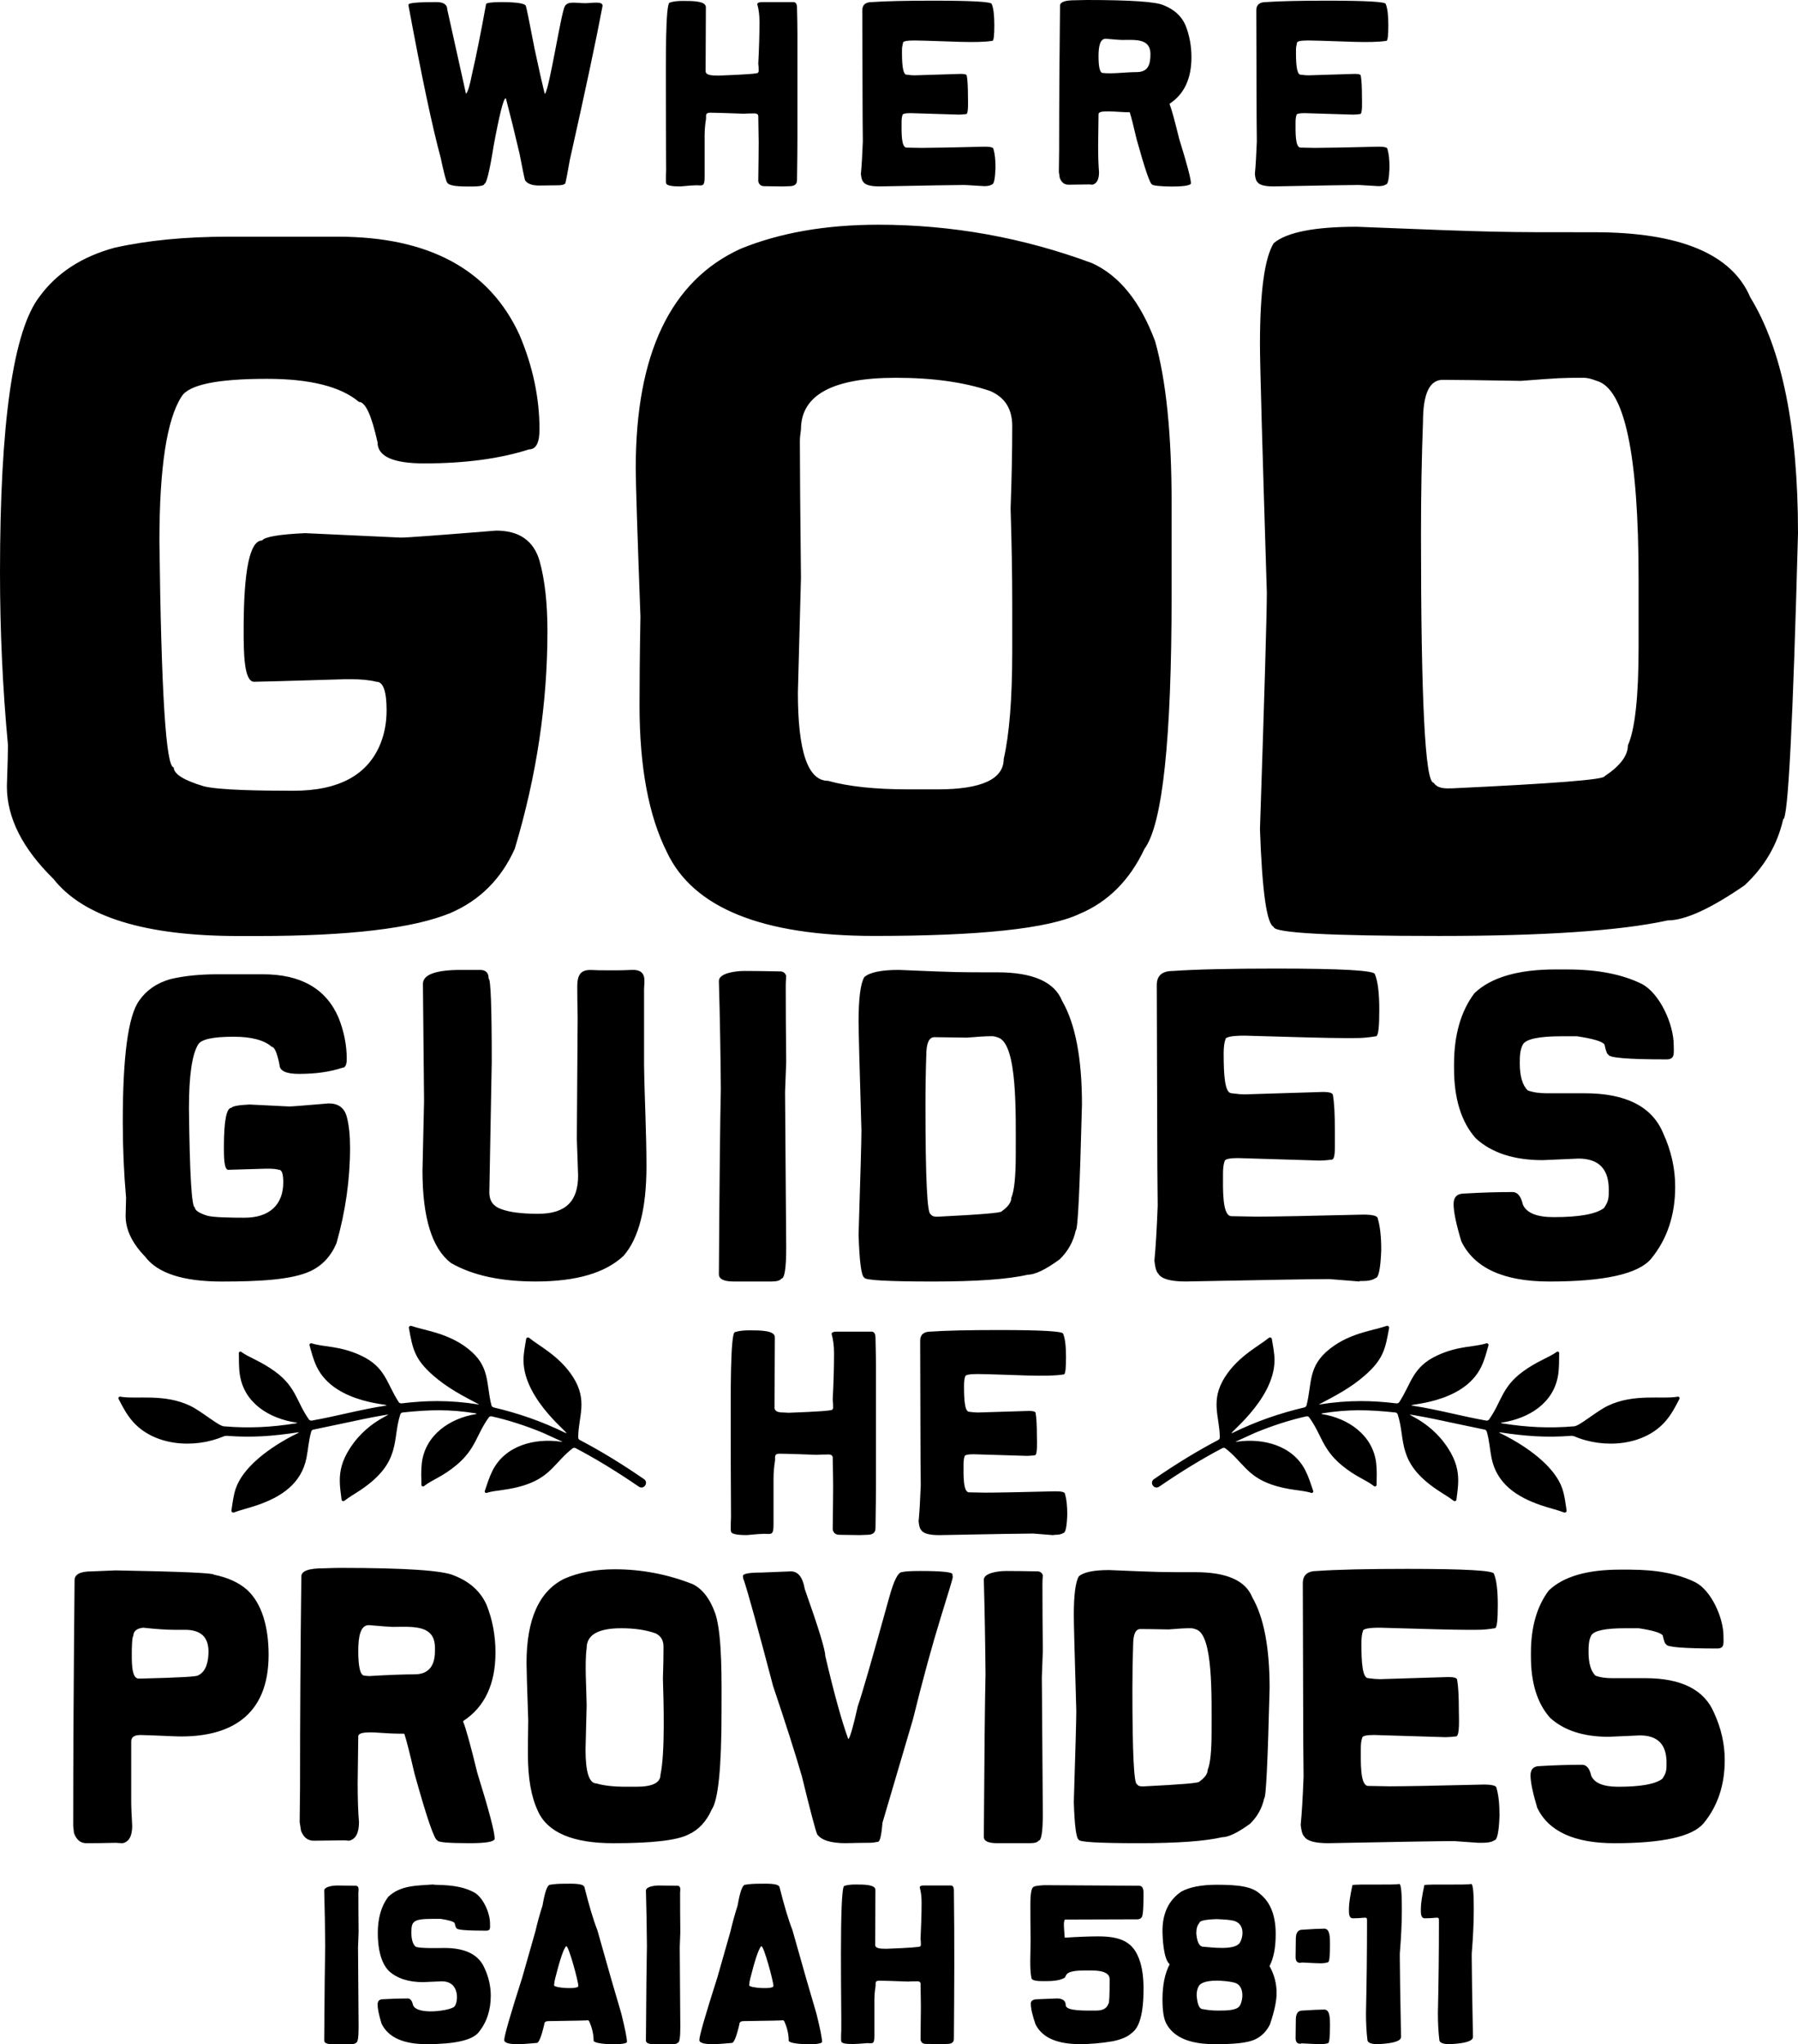 <?xml version="1.0" encoding="utf-8"?>
<!-- Generator: Adobe Illustrator 25.0.0, SVG Export Plug-In . SVG Version: 6.00 Build 0)  -->
<svg version="1.1" id="Layer_1" xmlns="http://www.w3.org/2000/svg" xmlns:xlink="http://www.w3.org/1999/xlink" x="0px" y="0px"
	 viewBox="0 0 792 900.16" style="enable-background:new 0 0 792 900.16;" xml:space="preserve">
<g>
	<path d="M584.46,0.29c17.28,0,25.94,0.49,25.94,1.49c0.77,1.84,1.14,4.92,1.14,9.26c0,4.25-0.21,6.87-0.86,6.95
		c-7.19,1.16-20.4,0.05-34.31-0.16c-3.37,0-5.06,0.33-5.06,1.02c-0.41,2.2-0.45,1.41-0.45,4.55c0,6.32,0.67,9.48,2,9.48
		c1.47,0.2,2.63,0.29,3.51,0.29l20.4-0.63c1.77,0,2.65,0.27,2.65,0.86c0.33,1.82,0.51,4.94,0.51,9.36c0,1.62,0.32,7.41-0.8,7.47
		c-1.29,0.16-2.35,0.24-3.16,0.24l-21.33-0.65c-2.37,0-3.55,0.29-3.55,0.86c-0.27,0.73-0.41,1.79-0.41,3.16
		c0,3.91-0.26,11.1,2.18,11.16l6.45,0.12c4.51,0,13.87-0.18,28.04-0.53c2.53,0,3.81,0.35,3.81,1.04c0.61,2.04,0.9,4.77,0.9,8.22
		c-0.18,4.9-0.71,7.36-1.55,7.36c-0.69,0.49-1.8,0.75-3.37,0.75l-8.63-0.51c-3.49,0-15.99,0.2-37.53,0.63
		c-3.98,0-6.38-0.67-7.18-2.02c-0.51-0.45-0.84-1.61-1.04-3.43c0.35-3.57,0.63-8.36,0.86-14.38c-0.08-6.96-0.12-12.79-0.12-17.46
		l-0.12-40.24c0-2.41,1.41-3.63,4.2-3.63C563.47,0.51,572.44,0.29,584.46,0.29L584.46,0.29z M478.66,0
		c19.31,0,30.63,0.77,33.92,2.32c4.63,1.82,7.83,4.75,9.59,8.73c1.77,4.43,2.65,9.16,2.65,14.15c0,9.46-3.22,16.28-9.61,20.46v0.27
		c0.73,1.69,2.14,6.75,4.2,15.18c3.45,11.1,5.18,17.64,5.18,19.6c0,2.14-17.07,1.5-17.07,0.51c-0.88,0-3.16-6.63-6.85-19.89
		c-1.41-6.12-2.43-10.08-3.04-11.89c-5.57,0-13.72-1.31-13.73,0.8l-0.18,13.91c0,4.9,0.14,8.77,0.39,11.61
		c0,3.26-0.96,5.1-2.92,5.57c-0.73-0.08-1.2-0.12-1.37-0.12c-1.2,0-4.26,0.04-9.2,0.12c-1.77,0-3.02-0.98-3.79-2.94l-0.41-2.63
		c0.08-5.22,0.12-8.51,0.12-9.89c0-21.03,0.14-42.16,0.39-63.35c0-1.61,2.2-2.41,6.55-2.41C475.89,0.04,477.62,0,478.66,0L478.66,0z
		 M483.89,24.78c0,4.9,0.63,7.36,1.88,7.36c4.24,0.46,10.26-0.39,14.89-0.39c5.04,0,6.1-3.26,6.1-7.95c0-7.06-6.92-6.2-12.65-6.2
		c-0.69,0-3-0.18-6.94-0.53C484.52,16.95,483.89,20.48,483.89,24.78L483.89,24.78z M410.91,0.29c17.28,0,25.94,0.49,25.94,1.49
		c0.77,1.84,1.14,4.92,1.14,9.26c0,4.25-0.21,6.87-0.86,6.95c-7.19,1.16-20.4,0.05-34.31-0.16c-3.37,0-5.06,0.33-5.06,1.02
		c-0.41,2.2-0.45,1.41-0.45,4.55c0,6.32,0.67,9.48,2,9.48c1.47,0.2,2.63,0.29,3.51,0.29l20.4-0.63c1.77,0,2.65,0.27,2.65,0.86
		c0.33,1.82,0.51,4.94,0.51,9.36c0,1.62,0.32,7.41-0.8,7.47c-1.29,0.16-2.35,0.24-3.16,0.24l-21.33-0.65
		c-2.37,0-3.55,0.29-3.55,0.86c-0.27,0.73-0.41,1.79-0.41,3.16c0,3.91-0.26,11.1,2.18,11.16l6.45,0.12c4.51,0,13.87-0.18,28.04-0.53
		c2.53,0,3.81,0.35,3.81,1.04c0.61,2.04,0.9,4.77,0.9,8.22c-0.18,4.9-0.71,7.36-1.55,7.36c-0.69,0.49-1.8,0.75-3.37,0.75l-8.63-0.51
		c-3.49,0-15.99,0.2-37.53,0.63c-3.98,0-6.38-0.67-7.18-2.02c-0.51-0.45-0.84-1.61-1.04-3.43c0.35-3.57,0.63-8.36,0.86-14.38
		c-0.08-6.96-0.12-12.79-0.12-17.46l-0.12-40.24c0-2.41,1.41-3.63,4.2-3.63C389.92,0.51,398.88,0.29,410.91,0.29L410.91,0.29z
		 M300.69,0.41c4.38,0,10.24,0,10.24,2.77l-0.12,28.09c-0.02,1.94,2.79,1.99,5.69,2.02c11.61-0.43,17.4-0.84,17.4-1.28
		c0.2-0.26,0.29-0.51,0.29-0.75c0-1.41-0.06-2.47-0.18-3.16c0.35-6.79,0.53-12.81,0.53-18.11V9.38c0-2.77-0.33-5.3-0.98-7.59
		c0.16-0.57,0.82-0.86,2-0.86h13.91c1.08,0,1.61,0.84,1.61,2.53c0.12,4.71,0.18,8.51,0.18,11.38v46.28c0,4.2-0.06,10.28-0.18,18.21
		c0,1.77-1.08,2.65-3.28,2.65c-1.53,0.08-2.55,0.12-3.04,0.12c-4.83-0.08-7.51-0.12-8.04-0.12c-1.53,0-2.43-0.73-2.71-2.18
		c0.12-8.36,0.18-14.09,0.18-17.19c0-1.96-0.06-5.83-0.18-11.61c-0.21-1.31-1.82-1.04-2.75-1.04c-1.47,0-2.65,0.04-3.57,0.12
		c-7.85-0.29-12.81-0.45-14.89-0.45c-2.32,0-1.69,1.45-1.79,2.63c-0.41,2.43-0.63,4.9-0.63,7.47v18.34c0,4.36-1.13,3.51-3.67,3.51
		c-0.96,0-3.28,0.16-6.96,0.51c-4.22,0-6.32-0.49-6.32-1.49c0-0.2-0.04-0.37-0.12-0.53c0-2.26,0.04-3.94,0.12-5.04
		c-0.08-14.11-0.12-25.8-0.12-35.06c0-12.62-0.21-38.47,1.67-38.81C296.33,0.67,298.24,0.41,300.69,0.41L300.69,0.41z M192.19,0.92
		c3.22,0,4.83,1.1,4.83,3.28l8.22,37.02h0.12c0.76-0.88,1.61-3.71,2.53-8.46c1.88-8.08,3.94-18.36,6.2-30.86
		c0-0.61,2.12-0.94,6.34-0.98c7.49,0,11.26,0.63,11.26,1.9c0.22,0.53,1.49,6.77,3.79,18.68c1.92,8.97,3.39,15.54,4.43,19.72h0.22
		c2-2.88,6.98-35.26,8.63-38.39c1.34-2.53,4.88-1.41,9.08-1.43c3.16-0.01,7.79-1.05,7.57,1.26c-2.75,14.6-7.55,37.22-14.42,67.82
		c-1,5.71-1.67,9.16-2,10.34c-0.55,0.51-1.59,0.77-3.18,0.77c-1.86,0-4.65,0.04-8.32,0.1c-3.16,0-5.22-0.78-6.22-2.35
		c-0.33-1.14-1.14-5.04-2.41-11.65c-2.1-9.01-4.12-17.13-6.02-24.39h-0.12c-0.92,0-2.67,6.91-5.24,20.7
		c-1.8,11.3-3.18,16.95-4.14,16.95c0,1.4-6.27,1.16-7.87,1.16c-5.02,0-7.85-0.55-8.46-1.67c-0.49-0.53-1.47-4.24-2.92-11.08
		c-3.69-13.58-8.4-35.88-14.15-66.92V2.02C179.95,1.29,184.03,0.92,192.19,0.92L192.19,0.92z"/>
	<path d="M597.67,99.85c63.55,2.54,62.12,2.41,104.53,2.41c37.73,0,60.66,9.55,68.78,28.66C784.99,153.79,792,188.4,792,234.74
		c-2.23,84.03-4.38,126.01-6.53,126.01c-2.55,11.21-8.2,20.91-17.04,29.11c-14.97,10.31-26.19,15.42-33.83,15.42
		c-21.02,4.59-54.53,6.85-100.55,6.85c-48.64,0-73-1.35-73-3.99c-3.11-1.43-5.09-15.8-6.05-42.96c1.99-59.81,3.03-94.56,3.03-104.27
		C556.04,196.9,555,160.49,555,151.84c0-23.25,1.99-38.14,6.05-44.76C566.78,102.26,579.04,99.85,597.67,99.85L597.67,99.85z
		 M669.96,167.71c-17.51-0.3-29.06-0.45-34.47-0.45c-5.81,0-8.68,6.17-8.68,18.51c-0.56,14.82-0.88,31.45-0.88,49.8
		c0,72.75,1.83,109.08,5.57,109.08c1.79,2.66,5.03,2.56,8.2,2.48c44.74-2.11,67.11-3.84,67.11-5.34c6.85-4.51,10.27-9.1,10.27-13.62
		c3.1-6.92,4.7-21.21,4.7-43.03v-30.17c0-54.77-6.13-83.88-18.47-87.27c-2.31-0.9-4.14-1.35-5.57-1.35
		C687.45,166.36,687.8,166.37,669.96,167.71L669.96,167.71z M386.88,98.95c32.32,0,63.77,5.64,94.18,16.93
		c12.02,5.49,21.26,16.93,27.78,34.45c4.86,17.3,7.24,41,7.24,71.17v40.32c0,63.79-3.98,101.11-11.94,111.94
		c-6.53,13.84-16.08,23.4-28.66,28.66c-13.69,6.47-43.79,9.7-90.28,9.7c-49.28,0-79.77-12.26-91.39-36.79
		c-8.12-16.17-12.1-37.69-12.1-64.62c0-8.65,0.08-21.74,0.4-39.19c-1.35-36.71-2.07-58.53-2.07-65.45
		c0-50.25,15.36-82.45,46.17-96.52C343.5,102.49,363.72,98.95,386.88,98.95L386.88,98.95z M352.33,194.34
		c0,10.31,0.16,30.39,0.48,60.18L351.46,305c0,25.88,4.38,38.82,13.29,38.82c8.84,2.48,20.62,3.76,35.43,3.76H413
		c19.42,0,29.14-4.51,29.14-13.47c2.47-10.76,3.74-26.48,3.74-47.17c0-7.05,0-14.09,0-21.14c0-12.49-0.24-26.48-0.72-41.9
		c0.48-12.94,0.72-25.05,0.72-36.34c0-7.52-3.26-12.64-9.79-15.42c-11.38-3.84-25.16-5.79-41.48-5.79
		c-27.86,0-41.79,7.6-41.79,22.72C352.49,191.26,352.33,193.06,352.33,194.34L352.33,194.34z M100.55,104.22h48.24
		c40.12,0,66.79,14.44,80.01,43.18c5.89,13.84,8.84,27.76,8.84,41.68c0,5.87-1.51,8.8-4.62,8.8c-12.9,4.14-28.34,6.17-46.17,6.17
		c-13.69,0-20.54-3.08-20.54-9.25c-2.63-11.89-5.33-17.83-8.2-17.83c-8.04-6.77-21.57-10.16-40.52-10.16
		c-21.81,0-34.31,2.56-37.58,7.75c-6.53,10.01-9.79,31.3-9.79,63.87c0.8,66.28,2.87,99.45,6.29,99.45c0,2.93,4.46,5.72,13.29,8.35
		c6.76,1.69,25.04,1.96,39.41,1.96c20.06,0,32.88-6.92,38.45-20.91c1.75-4.44,2.63-9.25,2.63-14.52c0-8.43-1.51-12.56-4.46-12.56
		c-2.95-0.75-6.77-1.13-11.38-1.13h-2.15c-24.84,0.75-38.29,1.13-40.36,1.13c-4.54,0-4.62-12.99-4.62-22.94
		c0-26.18,2.71-39.27,8.12-39.27c1.11-1.58,7.4-2.71,18.95-3.23l42.19,1.96c2.79,0,16.8-1.05,41.95-3.08
		c10.11,0,16.48,4.36,19.11,13.24c2.39,8.5,3.5,18.88,3.5,31.07c0,31.9-4.78,63.79-14.41,95.84c-5.97,13.24-15.36,22.64-28.26,28.21
		c-16.32,6.77-44.66,10.16-85.1,10.16h-8.2c-41.16,0-68.38-8.35-81.6-25.13C9.87,373.61,3.03,360.07,3.03,346.23
		c0.32-9.4,0.48-15.42,0.48-18.05C1.19,303.35,0,278,0,252.12c0-66.13,5.81-106.67,17.51-121.65c7.56-10.31,18.55-17.45,32.88-21.37
		C64.8,105.87,81.52,104.22,100.55,104.22L100.55,104.22z"/>
	<path d="M690.39,426.88c13.29,0,24.23,2.12,32.82,6.38c7.82,4.07,14.05,17.63,14.05,27.01c0,3.56,0.66,6.21-3.21,6.21
		c-17.06,0-25.55-0.73-25.55-2.12c-0.53,0-1.12-1.49-1.75-4.46c-1.02-1.36-5.09-2.55-12.1-3.6h-6.78c-9.95,0-15.63,1.19-17.06,3.6
		c-1.33,2.52-1.36,5.45-1.36,8.33c0,5.62,1.16,9.59,3.47,11.9c2.21,0.83,4.96,1.26,8.23,1.26h16.86c18.15,0,29.68,5.85,34.57,17.52
		c3.54,7.7,5.32,15.57,5.32,23.63c0,12.53-3.54,23.14-10.64,31.77c-5.62,6.64-20.53,9.98-44.76,9.98
		c-20.13,0-33.09-5.92-38.81-17.72c-2.28-7.57-3.4-13.02-3.4-16.36c0-3.11,1.55-4.66,4.66-4.66c7.8-0.46,14.91-0.66,21.29-0.66
		c2.21,0,3.74,1.82,4.56,5.52c1.62,3.67,6.12,5.52,13.55,5.52c11.3,0,18.68-1.32,22.18-4c2.16-3.11,2.12-4.66,2.12-8.13
		c0-9.09-4.43-13.65-13.35-13.65l-15.77,0.69c-12.66,0-22.48-3.21-29.45-9.59c-6.38-7.17-9.59-17.42-9.59-30.71v-1.95
		c0-12.89,3.01-23.34,8.99-31.27c7.3-6.97,19.2-10.45,35.73-10.45H690.39L690.39,426.88z M561.94,426.49
		c29.12,0,43.7,0.83,43.7,2.51c1.29,3.11,1.92,8.3,1.92,15.6c0,7.1-0.34,11.58-1.45,11.7c-6.09,0.98-8.37,0.79-14.71,0.79
		c-5.62,0-20-0.36-43.1-1.06c-5.69,0-8.53,0.56-8.53,1.72c-0.5,1.29-0.76,3.37-0.76,6.21c0,9.7,0.54,17.23,3.37,17.42
		c2.48,0.33,4.43,0.5,5.92,0.5l34.38-1.06c2.97,0,4.46,0.46,4.46,1.45c0.56,3.07,0.86,8.33,0.86,15.77v6.97
		c0,3.73-0.43,5.62-1.36,5.62c-2.18,0.26-3.97,0.4-5.32,0.4l-35.93-1.09c-4,0-5.98,0.5-5.98,1.45c-0.46,1.22-0.69,3.01-0.69,5.32
		c0,6.58-0.44,18.7,3.67,18.81l10.87,0.2c7.6,0,23.37-0.3,47.23-0.89c4.26,0,6.41,0.59,6.41,1.75c1.02,3.44,1.52,8.03,1.52,13.85
		c-0.3,8.26-1.19,12.39-2.61,12.39c-1.16,0.83-3.04,1.26-5.69,1.26c-0.66,0-1.29-0.12-1.29,0.2l-13.25-1.06
		c-5.88,0-26.94,0.33-63.23,1.06c-6.71,0-10.74-1.12-12.1-3.4c-0.86-0.76-1.42-2.71-1.75-5.78c0.59-6.02,1.06-14.08,1.45-24.23
		c-0.13-11.73-0.2-21.55-0.2-29.42l-0.2-67.79c0-4.07,2.38-6.11,7.07-6.11C526.57,426.85,541.68,426.49,561.94,426.49L561.94,426.49
		z M425.92,456.9c-7.27-0.13-12.06-0.2-14.31-0.2c-2.41,0-3.6,2.71-3.6,8.13c-0.23,6.51-0.36,13.82-0.36,21.88
		c0,31.96,0.76,47.93,2.31,47.93c0.74,1.16,2.07,1.12,3.4,1.09c18.58-0.93,27.86-1.69,27.86-2.35c2.84-1.98,4.26-4,4.26-5.98
		c1.29-3.04,1.95-9.32,1.95-18.91c0-18.57,0.78-48.63-7.67-51.6c-2.36-0.83-2.31-0.59-4.93-0.59
		C433.88,456.3,430.91,456.5,425.92,456.9L425.92,456.9z M395.9,427.08c26.4,1.12,25.78,1.06,43.4,1.06
		c15.67,0,25.19,4.2,28.56,12.59c5.82,10.05,8.73,25.25,8.73,45.61c-0.93,36.92-1.82,55.37-2.71,55.37
		c-1.06,4.93-3.4,9.19-7.07,12.79c-6.21,4.53-10.87,6.78-14.05,6.78c-8.73,2.02-22.64,3.01-41.75,3.01
		c-20.2,0-30.31-0.59-30.31-1.75c-1.29-0.63-2.12-6.94-2.51-18.87c0.83-26.28,1.26-41.55,1.26-45.81
		c-0.83-28.13-1.26-44.13-1.26-47.93c0-10.21,0.83-16.76,2.51-19.67C383.08,428.14,388.17,427.08,395.9,427.08L395.9,427.08z
		 M328,427.54c3.67,0,8.89,0.07,15.67,0.2c1.29,0,2.18,0.66,2.64,1.95c-0.13,1.85-0.2,3.27-0.2,4.26c0,10.51,0.07,21.78,0.2,33.78
		l-0.5,13.09l0.5,68.75c0,8.96-0.73,13.45-2.15,13.45c-0.53,0.83-1.95,1.26-4.26,1.26h-16.66c-4.4,0-6.58-1.06-6.58-3.21
		c0.26-41.55,0.56-68.79,0.86-81.61c-0.13-15.7-0.4-31.53-0.86-47.47C316.62,428.55,323.76,427.54,328,427.54L328,427.54z
		 M203.15,427.08h8.33c2.51,0,3.77,1.29,3.77,3.87c0.89,0,1.36,12.2,1.36,36.59l-1.06,57.51c0,3.64,1.65,6.05,5.02,7.27
		c3.6,1.42,9.09,2.15,16.46,2.15c12.41,0,17.62-5.73,17.62-16.86c0-0.86-0.2-6.25-0.56-16.16c0-3.5,0.13-21.32,0.36-53.48
		c-0.13-5.72-0.17-10.35-0.17-13.85c0-8.56,5.26-6.88,9.75-6.88c5.18,0,9.13,0.12,14.35-0.17c6.99-0.19,5.32,5.23,5.32,8.69v33.02
		c0.2,14.84,1.06,29.8,1.06,44.76c0,18.51-3.34,31.67-10.05,39.4c-8,7.57-20.92,11.34-38.74,11.34c-15.44,0-27.86-2.71-37.28-8.13
		c-8.4-6.38-12.59-19.96-12.59-40.69l0.69-30.67l-0.5-51.53C186.3,429.13,191.92,427.08,203.15,427.08L203.15,427.08z M95.82,429
		h20.03c16.66,0,27.73,6.35,33.22,18.97c2.45,6.08,3.67,12.2,3.67,18.31c0,2.58-0.63,3.87-1.92,3.87
		c-5.36,1.82-11.77,2.71-19.17,2.71c-5.69,0-8.53-1.36-8.53-4.07c-1.09-5.22-2.21-7.83-3.4-7.83c-3.34-2.97-8.96-4.46-16.82-4.46
		c-9.06,0-14.25,1.12-15.6,3.4c-2.71,4.4-4.07,13.75-4.07,28.06c0.33,29.12,1.19,43.7,2.61,43.7c0,1.29,1.85,2.51,5.52,3.67
		c2.81,0.74,10.39,0.86,16.36,0.86c11.22,0,17.06-5.94,17.06-15.57c0-3.7-0.63-5.52-1.85-5.52c-1.22-0.33-2.81-0.5-4.73-0.5h-0.89
		c-10.31,0.33-15.9,0.5-16.76,0.5c-1.89,0-1.92-5.73-1.92-10.08c0-11.5,1.12-17.25,3.37-17.25c0.46-0.69,3.07-1.19,7.87-1.42
		l17.52,0.86c1.16,0,6.97-0.46,17.42-1.35c4.2,0,6.84,1.92,7.93,5.82c0.99,3.74,1.45,8.3,1.45,13.65c0,14.01-1.98,28.03-5.98,42.11
		c-2.48,5.82-6.38,9.95-11.73,12.4c-8.1,3.63-21.83,4.46-38.74,4.46c-17.09,0-28.39-3.67-33.88-11.04
		c-5.69-5.88-8.53-11.83-8.53-17.92c0.13-4.13,0.2-6.78,0.2-7.93c-0.96-10.91-1.45-22.05-1.45-33.42c0-29.05,2.41-46.87,7.27-53.45
		c3.14-4.53,7.7-7.67,13.65-9.39C80.98,429.72,87.92,429,95.82,429L95.82,429z"/>
	<path d="M439.67,585.65c19.08,0,28.64,0.54,28.64,1.65c0.84,2.04,1.26,5.44,1.26,10.22c0,4.69-0.23,7.59-0.95,7.67
		c-7.93,1.28-22.53,0.06-37.89-0.17c-3.73,0-5.59,0.37-5.59,1.13c-0.32,0.84-0.5,2.21-0.5,4.07c0,6.36,0.35,11.29,2.21,11.42
		c1.62,0.22,2.9,0.32,3.88,0.32l22.53-0.69c1.95,0,2.92,0.3,2.92,0.95c0.37,2.01,0.56,5.46,0.56,10.33c0,1.79,0.36,8.18-0.89,8.25
		c-1.43,0.17-2.6,0.26-3.49,0.26l-23.55-0.71c-2.62,0-3.92,0.33-3.92,0.95c-0.3,0.8-0.46,1.97-0.46,3.49
		c0,4.31-0.29,12.26,2.4,12.33l7.13,0.13c4.98,0,15.32-0.19,30.96-0.59c2.79,0,4.2,0.39,4.2,1.15c0.67,2.25,1,5.26,1,9.08
		c-0.19,5.42-0.78,8.12-1.71,8.12c-0.76,0.54-1.99,0.82-3.73,0.82l-0.84,0.13l-8.69-0.69c-3.86,0-17.65,0.22-41.44,0.69
		c-4.4,0-7.04-0.74-7.93-2.23c-0.56-0.5-0.93-1.78-1.15-3.79c0.39-3.94,0.69-9.23,0.95-15.88c-0.09-7.69-0.13-14.12-0.13-19.28
		l-0.13-44.43c0-2.66,1.56-4.01,4.64-4.01C416.49,585.89,426.39,585.65,439.67,585.65L439.67,585.65z M330,585.78
		c4.84,0,11.31,0,11.31,3.05l-0.13,31.02c0,1.41,1.23,2.1,3.75,2.1c0.15,0,1,0.04,2.53,0.13c12.82-0.48,19.21-0.93,19.21-1.41
		c0.22-0.28,0.32-0.56,0.32-0.82c0-1.56-0.06-2.73-0.19-3.49c0.39-7.5,0.58-14.15,0.58-19.99v-0.69c0-3.05-0.37-5.85-1.08-8.38
		c0.17-0.63,0.91-0.95,2.21-0.95h15.36c1.19,0,1.78,0.93,1.78,2.79c0.13,5.2,0.2,9.4,0.2,12.56v51.1c0,4.64-0.06,11.35-0.2,20.1
		c0,1.95-1.19,2.92-3.62,2.92c-1.69,0.09-2.82,0.13-3.36,0.13c-5.33-0.09-8.3-0.13-8.88-0.13c-1.69,0-2.69-0.8-2.99-2.4
		c0.13-9.23,0.19-15.55,0.19-18.98c0-2.17-0.06-6.43-0.19-12.82c-0.24-1.45-2.01-1.15-3.03-1.15c-1.62,0-2.92,0.04-3.94,0.13
		c-8.67-0.32-14.15-0.5-16.44-0.5c-2.56,0-1.86,1.6-1.97,2.9c-0.45,2.69-0.69,5.42-0.69,8.25v20.25c0,4.81-1.25,3.88-4.05,3.88
		c-1.06,0-3.62,0.17-7.69,0.56c-4.66,0-6.98-0.54-6.98-1.65c0-0.22-0.04-0.41-0.13-0.58c0-2.49,0.04-4.35,0.13-5.57
		c-0.09-15.58-0.13-28.49-0.13-38.71c0-13.94-0.24-42.48,1.84-42.85C325.19,586.07,327.29,585.78,330,585.78L330,585.78z"/>
	<path d="M718.09,691.17c11.65,0,21.24,1.85,28.77,5.59c6.86,3.57,12.31,15.45,12.31,23.67c0,3.12,0.58,5.45-2.81,5.45
		c-14.95,0-22.4-0.64-22.4-1.85c-0.46,0-0.99-1.3-1.54-3.91c-0.9-1.19-4.46-2.23-10.6-3.16h-5.94c-8.72,0-13.7,1.04-14.95,3.16
		c-1.16,2.21-1.19,4.78-1.19,7.3c0,4.93,1.01,8.4,3.04,10.43c1.94,0.72,4.35,1.1,7.21,1.1h14.78c15.91,0,26.02,5.13,30.3,15.36
		c3.1,6.75,4.66,13.65,4.66,20.72c0,10.98-3.1,20.28-9.33,27.84c-4.93,5.82-17.99,8.75-39.23,8.75c-17.64,0-29-5.19-34.01-15.53
		c-2-6.63-2.98-11.42-2.98-14.34c0-2.72,1.36-4.09,4.08-4.09c6.84-0.41,13.07-0.58,18.66-0.58c1.94,0,3.27,1.59,4,4.84
		c1.42,3.22,5.36,4.84,11.88,4.84c9.91,0,16.37-1.16,19.44-3.51c1.89-2.72,1.85-4.09,1.85-7.13c0-7.97-3.88-11.97-11.7-11.97
		l-13.82,0.61c-11.1,0-19.7-2.81-25.81-8.4c-5.59-6.29-8.4-15.27-8.4-26.92v-1.71c0-11.3,2.64-20.45,7.88-27.41
		c6.4-6.11,16.83-9.16,31.32-9.16H718.09L718.09,691.17z M619.78,690.82c25.52,0,38.3,0.72,38.3,2.2c1.13,2.72,1.68,7.27,1.68,13.67
		c0,6.25-0.3,10.15-1.27,10.26c-5.34,0.86-7.33,0.7-12.89,0.7c-4.93,0-17.53-0.32-37.78-0.93c-4.98,0-7.47,0.49-7.47,1.51
		c-0.43,1.13-0.67,2.96-0.67,5.45c0,8.5,0.47,15.1,2.95,15.27c2.17,0.29,3.88,0.43,5.19,0.43l30.13-0.93c2.61,0,3.91,0.41,3.91,1.27
		c0.49,2.69,0.75,7.3,0.75,13.82c0,2.4,0.48,10.94-1.19,11.04c-1.91,0.23-3.48,0.35-4.66,0.35l-31.49-0.96
		c-3.51,0-5.24,0.43-5.24,1.28c-0.41,1.07-0.61,2.64-0.61,4.66c0,5.77-0.38,16.39,3.22,16.49l9.53,0.17c6.66,0,20.48-0.26,41.4-0.78
		c3.74,0,5.62,0.52,5.62,1.54c0.9,3.01,1.33,7.04,1.33,12.14c-0.26,7.24-1.04,10.86-2.29,10.86c-1.01,0.72-2.67,1.1-4.98,1.1h-2.23
		l-10.52-0.75c-5.16,0-23.61,0.29-55.42,0.93c-5.88,0-9.42-0.99-10.6-2.98c-0.75-0.67-1.25-2.38-1.54-5.07
		c0.52-5.27,0.93-12.34,1.27-21.24c-0.12-10.29-0.17-18.89-0.17-25.79l-0.17-59.42c0-3.56,2.09-5.36,6.2-5.36
		C588.78,691.14,602.03,690.82,619.78,690.82L619.78,690.82z M514.84,717.48c-6.37-0.12-10.57-0.17-12.55-0.17
		c-2.11,0-3.16,2.38-3.16,7.13c-0.2,5.71-0.32,12.11-0.32,19.18c0,28.02,0.67,42.01,2.03,42.01c0.65,1.02,1.81,0.99,2.98,0.96
		c16.28-0.81,24.42-1.48,24.42-2.06c2.49-1.74,3.74-3.51,3.74-5.24c1.13-2.67,1.71-8.17,1.71-16.57c0-16.28,0.68-42.63-6.72-45.23
		c-2.07-0.73-2.02-0.52-4.32-0.52C521.82,716.96,519.21,717.13,514.84,717.48L514.84,717.48z M488.53,691.34
		c23.14,0.98,22.59,0.93,38.04,0.93c13.73,0,22.08,3.68,25.03,11.04c5.1,8.81,7.65,22.13,7.65,39.98
		c-0.81,32.36-1.59,48.53-2.38,48.53c-0.93,4.32-2.98,8.05-6.2,11.21c-5.45,3.97-9.53,5.94-12.31,5.94
		c-7.65,1.77-19.85,2.64-36.59,2.64c-17.7,0-26.57-0.52-26.57-1.54c-1.13-0.55-1.85-6.08-2.2-16.54c0.72-23.03,1.1-36.42,1.1-40.16
		c-0.72-24.66-1.1-38.68-1.1-42.01c0-8.95,0.72-14.69,2.2-17.24C477.29,692.27,481.75,691.34,488.53,691.34L488.53,691.34z
		 M443.3,691.75c3.22,0,7.79,0.06,13.73,0.17c1.13,0,1.91,0.58,2.32,1.71c-0.12,1.62-0.17,2.87-0.17,3.74
		c0,9.21,0.06,19.09,0.17,29.61l-0.43,11.47l0.43,60.26c0,7.85-0.64,11.79-1.88,11.79c-0.46,0.72-1.71,1.1-3.74,1.1h-14.6
		c-3.85,0-5.77-0.93-5.77-2.81c0.23-36.42,0.49-60.29,0.75-71.53c-0.12-13.76-0.35-27.64-0.75-41.6
		C433.32,692.63,439.58,691.75,443.3,691.75L443.3,691.75z M405.34,691.75c9.47,0,14.2,0.49,14.2,1.45l0.14,1.36
		c0,0.41-1.74,6.23-5.24,17.47c-3.85,12.46-7.97,27.49-12.31,45.08l-13.41,45.49c-0.46,5.62-1.13,8.4-2.03,8.4
		c-1.36,0.29-2.55,0.43-3.56,0.43c-2.43,0-6,0.06-10.69,0.17c-6.46,0-10.63-1.3-12.49-3.91c-0.72-1.68-2.98-10.14-6.69-25.38
		c-2.9-10.05-7.16-23.38-12.75-39.98c-6.58-25-10.86-40.56-12.89-46.67c-0.17,0-0.29-0.58-0.35-1.71c0-1.01,2.69-1.51,8.05-1.51
		l13.07-0.52c3.19,0,5.21,2.61,6.11,7.82c6,16.92,9.01,26.71,9.01,29.35c3.85,16.43,7.21,28.62,10.11,36.59h0.15
		c0.7-0.67,2.06-5.48,4.09-14.43c1.77-4.98,6.37-20.98,13.85-47.95c2.03-7.36,3.88-11.04,5.59-11.04
		C398.41,691.92,401.11,691.75,405.34,691.75L405.34,691.75z M258.41,750.91l-0.49,19.44c0,9.97,1.59,14.95,4.84,14.95
		c3.22,0.96,7.5,1.45,12.89,1.45h4.66c7.07,0,10.6-1.74,10.6-5.19c2.11-9.72,1.41-31.83,1.1-42.44c0.17-4.98,0.26-9.65,0.26-13.99
		c0-2.9-1.19-4.87-3.56-5.94c-4.14-1.48-9.16-2.23-15.09-2.23c-10.14,0-15.21,2.93-15.21,8.75
		C257.49,732.44,258.34,743.9,258.41,750.91L258.41,750.91z M270.81,691c11.76,0,23.21,2.17,34.27,6.52
		c4.37,2.11,7.74,6.52,10.11,13.27c3.04,9.85,2.64,29.93,2.64,42.94c0,24.57-1.45,38.94-4.35,43.11
		c-2.38,5.33-5.85,9.01-10.43,11.04c-4.98,2.49-15.93,3.74-32.85,3.74c-17.93,0-29.03-4.72-33.26-14.17
		c-2.96-6.23-4.4-14.52-4.4-24.89c0-3.33,0.03-8.37,0.14-15.09c-0.49-14.14-0.75-22.54-0.75-25.21c0-19.35,5.59-31.75,16.8-37.17
		C255.02,692.36,262.38,691,270.81,691L270.81,691z M157.81,726.98c0,7.24,0.93,10.86,2.78,10.86c1.07,0.12,1.77,0.17,2.06,0.17
		c8.81-0.52,15.47-0.75,19.93-0.75c6,0,9.01-3.45,9.01-10.28v-1.45c0-10.42-10.22-9.16-18.69-9.16c-1.01,0-4.43-0.26-10.26-0.78
		C158.74,715.42,157.81,720.64,157.81,726.98L157.81,726.98z M150.08,690.39c28.51,0,45.23,1.13,50.09,3.42
		c6.84,2.69,11.56,7.01,14.17,12.89c2.61,6.55,3.91,13.53,3.91,20.89c0,13.96-4.75,24.05-14.2,30.22v0.41
		c1.07,2.49,3.16,9.97,6.2,22.42c5.1,16.4,7.65,26.05,7.65,28.94c0,1.36-3.68,2.03-11.04,2.03c-9.44,0-14.17-0.43-14.17-1.27
		c-1.3,0-4.66-9.79-10.11-29.38c-2.09-9.04-3.59-14.89-4.49-17.56c-10.16,0-11.77-0.83-16.98-0.52c-2.2,0.17-3.3,0.75-3.3,1.71
		l-0.26,20.54c0,7.24,0.2,12.95,0.58,17.15c0,4.81-1.42,7.53-4.32,8.23c-1.07-0.12-1.77-0.17-2.03-0.17
		c-1.77,0-6.29,0.06-13.59,0.17c-2.61,0-4.46-1.45-5.59-4.35l-0.61-3.88c0.12-7.71,0.17-12.57,0.17-14.6
		c0-31.06,0.2-62.26,0.58-93.55c0-2.38,3.25-3.56,9.68-3.56C145.99,690.45,148.54,690.39,150.08,690.39L150.08,690.39z
		 M58.06,726.31c0,4.47-0.37,12.81,2.96,12.81h1.27c16.69-0.41,25.03-0.87,25.03-1.45c3.71-1.63,4.52-6.77,4.52-10.43
		c0-6.4-3.42-9.59-10.28-9.59h-4.84c-3.45,0-8-0.32-13.65-0.93c-2.9,0.32-4.35,1.56-4.35,3.71
		C58.37,720.43,58.17,722.4,58.06,726.31L58.06,726.31z M50.93,691.49c28.86,0.52,43.28,1.16,43.28,1.88
		c6.17,1.25,11.1,3.51,14.75,6.78c6.26,5.87,9.36,15.93,9.36,28.54c0,27.2-17.34,36.38-40.16,35.9c-9.56-0.41-14.98-0.61-16.22-0.61
		c-2.69,0-4.14,0.84-4.14,2.81v27.26c0,1.39,0.14,4.72,0.43,9.91c0,4.49-1.39,7.01-4.17,7.65c-0.7,0-1.68-0.06-2.98-0.17
		c-5.01,0.12-9.39,0.17-13.07,0.17c-2.55,0-4.35-1.51-5.42-4.49c0-0.12-0.12-1.16-0.35-3.16c0-28.74,0.2-64.78,0.61-108.12
		c0-2.61,2.46-3.91,7.45-3.91L50.93,691.49L50.93,691.49z"/>
	<path d="M648,829.55c1.08,0.05,1.18,6.13,1.18,11.43c0,5.51-0.3,11.91-0.9,19.2v1.72c0,5.25,0.19,16.92,0.54,35.02
		c0,1.79-3.29,2.84-9.9,3.17c-3.22,0.08-4.82-0.61-4.9-1.82c-0.42-3.5-0.64-7.4-0.64-11.69c0.3-13.32,0.46-26.56,0.46-39.72
		c0-3.59,0.46-2.18-6.23-2.18c-1.88,0-1.74-2.49-1.74-4.26c0-2.11,0.51-5.56,1.54-10.35C628.66,829.51,646.19,830.15,648,829.55
		L648,829.55z M616.32,829.55c1.08,0.05,1.18,6.13,1.18,11.43c0,5.51-0.3,11.91-0.9,19.2v1.72c0,5.25,0.19,16.92,0.54,35.02
		c0,1.79-3.29,2.84-9.9,3.17c-3.22,0.08-4.82-0.61-4.9-1.82c-0.42-3.5-0.64-7.4-0.64-11.69c0.3-13.32,0.46-26.56,0.46-39.72
		c0-3.59,0.46-2.18-6.23-2.18c-1.88,0-1.74-2.49-1.74-4.26c0-2.11,0.51-5.56,1.54-10.35C596.99,829.51,614.51,830.15,616.32,829.55
		L616.32,829.55z M583.32,849.24c2.52,0,2.53,3.87,2.53,6.97c0,5.22-0.3,7.82-0.89,7.82c-0.83,0.3-1.91,0.46-3.28,0.46
		c-1.18,0-3.93-0.12-8.26-0.35c-0.29,0.1-0.54,0.15-0.74,0.15c-1.32,0-1.98-0.84-1.98-2.53l0.1-8.05c0-2.67,0.95-4,2.82-4
		C578.2,849.39,581.44,849.24,583.32,849.24L583.32,849.24z M583.32,884.87c2.52,0,2.53,3.86,2.53,6.97c0,5.2-0.3,7.82-0.89,7.82
		c-0.83,0.29-1.91,0.44-3.28,0.44c-1.18,0-3.93-0.12-8.26-0.35c-0.29,0.1-0.54,0.15-0.74,0.15c-1.32,0-1.98-0.84-1.98-2.52l0.1-8.07
		c0-2.67,0.95-4,2.82-4C578.2,885.01,581.44,884.87,583.32,884.87L583.32,884.87z M527.11,878.54c0.29,4.09,1.2,6.13,2.72,6.13
		c2.01,0.42,4.19,0.64,6.54,0.64c3.4,0,8.25,0.05,9.64-1.98c1.6-2.33,2.38-9.11-2.28-10.33c-3.46-0.91-14.04-1.94-15.79,1.72
		C527.38,875.82,527.11,877.09,527.11,878.54L527.11,878.54z M526.96,851.32c0.32,3.93,1.38,5.89,3.16,5.89
		c3.47,0.25,13.85,1.73,16.04-1.82c1.49-2.42,2.39-8.55-3.07-9.71c-1.35-0.29-3.75-0.51-7.18-0.64c-5.08,0.17-7.62,0.74-7.62,1.74
		C527.4,847.72,526.96,849.24,526.96,851.32L526.96,851.32z M536.01,829.91c9.98,0,15.7,0.85,19.15,4.15
		c4.51,3.66,6.77,9.49,6.77,17.51c0,5.99-0.91,10.72-2.72,14.15c2.08,3.73,3.12,7.68,3.12,11.87c0,3.46-0.98,8.05-2.92,13.8
		c-1.45,2.94-3.51,5.08-6.18,6.43c-3.86,1.96-10.4,2.28-18.3,2.28c-10.96,0-18.03-3.06-21.23-9.15c-1.14-2.21-1.64-5.76-1.64-10.54
		c0-6.33,1.06-11.5,3.17-15.49c-2.77-2.33-3.13-11.59-3.17-14.69c0-7.75,2.75-13.51,8.26-17.28
		C523.99,830.92,529.22,829.91,536.01,829.91L536.01,829.91z M459.91,830.09l41.71,0.25c2.34,0,2.08,2.62,2.08,4.56
		c0,6.4-0.35,9.59-1.08,9.59c-0.24,0.42-0.83,0.64-1.79,0.64l-31.76,0.1c-0.76,1.13-0.35,3.89-0.08,7.87l0.19,0.1
		c5.78-0.37,10.64-0.56,14.59-0.56c8.8,0,14.4,1.93,17.33,8.36c1.74,3.63,2.62,8.53,2.62,14.71c0,10.62-1.74,17.11-5.23,19.49
		c-1.66,1.59-4.41,2.79-8.27,3.61c-5.07,0.86-9.91,1.28-14.49,1.28c-10.17,0-16.68-2.9-19.59-8.71c-1.38-3.95-2.08-7.01-2.08-9.15
		c0-1.28,1.01-1.92,3.06-1.92l8.38-0.34c2.63,0,3.95,1.01,3.95,3.06c0.24,2.58,8.73,2.28,13.46,2.28c2.94,0,4.71-1.03,5.34-3.07
		c0.37,0,0.54-3.6,0.54-10.77c0-4.27-7.51-3.82-10.77-3.82c-9.22,0-8.13,2.2-9,3.17c-1.59,1.01-4.24,1.52-7.97,1.52
		c-2.59,0-6.54,0.2-6.74-1.44c-0.84-4.67-0.35-10.33-0.34-16.41c-0.07-6.01-0.1-11.23-0.1-15.69c0-5.34,0.54-8,1.64-8
		C455.47,830.53,456.95,830.29,459.91,830.09L459.91,830.09z M376.8,829.8c3.77,0,8.81,0,8.81,2.38l-0.1,24.18
		c-0.02,1.67,2.4,1.72,4.9,1.74c10-0.37,14.98-0.73,14.98-1.1c0.17-0.22,0.25-0.44,0.25-0.64c0-1.22-0.05-2.13-0.15-2.72
		c0.3-5.84,0.46-11.03,0.46-15.59v-0.54c0-2.38-0.29-4.56-0.84-6.54c0.14-0.49,0.71-0.74,1.72-0.74h11.97
		c0.93,0,1.38,0.73,1.38,2.18c0.29,23.48,0.18,41.39,0,65.3c0,1.52-0.93,2.28-2.82,2.28c-1.32,0.07-2.2,0.1-2.62,0.1
		c-4.15-0.07-6.47-0.1-6.92-0.1c-1.32,0-2.09-0.62-2.33-1.87c0.1-7.19,0.15-12.12,0.15-14.79c0-1.69-0.05-5.02-0.15-10
		c-0.18-1.13-1.57-0.89-2.36-0.89c-1.27,0-2.28,0.03-3.07,0.1c-6.75-0.25-11.03-0.39-12.82-0.39c-1.99,0-1.45,1.25-1.54,2.26
		c-0.35,2.09-0.54,4.22-0.54,6.43v15.79c0,3.75-0.97,3.02-3.16,3.02c-0.85,0-11.43,1.29-11.43-0.84c0-0.17-0.03-0.32-0.1-0.46
		c0-1.94,0.03-3.39,0.1-4.34c0.19-5.76-1.01-63.16,1.33-63.58C373.05,830.02,374.69,829.8,376.8,829.8L376.8,829.8z M330,874.18
		c0,1.19,10.69,1.91,10.69,0.34c0-2.12-4.21-17.51-5.25-17.51h-0.2c-1.15,1.38-2.75,6.16-4.8,14.35
		C330.23,872.12,330.1,873.05,330,874.18L330,874.18z M334.49,829.45c3.07,0,8.67-0.31,8.92,1.64c2.08,8.24,3.95,14.49,5.64,18.74
		c4.71,16.77,8.24,29.05,10.59,36.86c1.64,6.64,2.47,10.77,2.47,12.41c0,1.68-14.69,1.25-14.69-0.54c0-2.84-0.68-5.74-2.03-8.7
		c-0.14,0-0.25-0.1-0.35-0.3c0,0.1-5.83,0.24-17.51,0.39c-1.25,0-1.87,0.52-1.87,1.54c-1.28,5.39-2.38,8.07-3.26,8.07
		c-2.48,0.14-14.35,1.72-14.35-1.28c0-1.82,2.65-11.04,7.97-27.66l5.74-20.15c0.95-4.09,2.01-7.89,3.16-11.42
		c1.03-6.11,2.14-9.15,3.36-9.15C329.98,829.6,332.06,829.45,334.49,829.45L334.49,829.45z M290.32,830.24c1.87,0,4.54,0.03,8,0.1
		c1.85,0.02,1.25,2.07,1.25,3.17c0,5.37,0.03,11.13,0.1,17.26l-0.25,6.69l0.25,35.12c0,4.58-0.37,6.87-1.1,6.87
		c-0.27,0.42-1,0.64-2.18,0.64h-8.51c-2.25,0-3.36-0.54-3.36-1.64c0.14-21.23,0.29-35.14,0.44-41.69
		c-0.07-8.02-0.2-16.11-0.44-24.25C284.5,830.76,288.15,830.24,290.32,830.24L290.32,830.24z M244.06,874.18
		c0,1.19,10.69,1.91,10.69,0.34c0-2.12-4.21-17.51-5.25-17.51h-0.2c-1.15,1.38-2.75,6.16-4.8,14.35
		C244.29,872.12,244.16,873.05,244.06,874.18L244.06,874.18z M248.55,829.45c3.07,0,8.67-0.31,8.92,1.64
		c2.08,8.24,3.95,14.49,5.64,18.74c4.71,16.77,8.24,29.05,10.59,36.86c1.64,6.64,2.47,10.77,2.47,12.41
		c0,1.68-14.69,1.25-14.69-0.54c0-2.84-0.68-5.74-2.03-8.7c-0.14,0-0.25-0.1-0.35-0.3c0,0.1-5.83,0.24-17.51,0.39
		c-1.25,0-1.87,0.52-1.87,1.54c-1.28,5.39-2.38,8.07-3.26,8.07c-2.48,0.14-14.35,1.72-14.35-1.28c0-1.82,2.65-11.04,7.97-27.66
		l5.74-20.15c0.95-4.09,2.01-7.89,3.16-11.42c1.03-6.11,2.14-9.15,3.36-9.15C244.04,829.6,246.12,829.45,248.55,829.45
		L248.55,829.45z M190.62,829.8c1.72,0.46,10.61-0.51,18.05,3.36c4,2.08,7.18,9.01,7.18,13.8c0,1.82,0.34,3.17-1.64,3.17
		c-8.71,0-13.05-0.37-13.05-1.08c-0.27,0-0.57-0.76-0.9-2.28c-0.52-0.69-2.6-1.3-6.18-1.84h-3.46c-8.78,0-9.41,1.14-9.41,6.1
		c0,2.87,0.59,4.9,1.77,6.08c1.48,0.95,10.64,0.64,12.82,0.64c9.27,0,15.16,2.99,17.66,8.95c1.81,3.93,2.72,7.95,2.72,12.07
		c0,6.4-1.81,11.82-5.44,16.23c-2.87,3.39-10.49,5.1-22.86,5.1c-10.28,0-16.9-3.02-19.82-9.05c-1.17-3.87-1.74-6.65-1.74-8.36
		c0-1.59,0.79-2.38,2.38-2.38c3.99-0.24,7.62-0.34,10.87-0.34c1.13,0,1.91,0.93,2.33,2.82c1.56,4.76,16.53,2.58,18.25,0.78
		c1.7-1.78,2.64-11.31-5.74-11.13l-8.05,0.35c-6.47,0-11.48-1.64-15.05-4.9c-3.58-3.63-4.9-9.97-4.9-16.68
		c0-6.59,1.54-11.92,4.59-15.97C176.46,830.05,183.73,830.32,190.62,829.8L190.62,829.8z M148.61,830.24c1.87,0,4.54,0.03,8,0.1
		c1.85,0.02,1.25,2.07,1.25,3.17c0,5.37,0.03,11.13,0.1,17.26l-0.25,6.69l0.25,35.12c0,4.58-0.37,6.87-1.1,6.87
		c-0.27,0.42-1,0.64-2.18,0.64h-8.51c-2.25,0-3.36-0.54-3.36-1.64c0.14-21.23,0.29-35.14,0.44-41.69
		c-0.07-8.02-0.2-16.11-0.44-24.25C142.8,830.76,146.44,830.24,148.61,830.24L148.61,830.24z"/>
	<path d="M103.1,665.96c2.75-1.05,6.31-1.86,10.19-3.18c10.61-3.64,19.49-9.48,21.73-20.92c0.74-3.76,0.93-7.48,2.05-11.43
		c0.12-0.46,0.46-0.85,0.97-0.93l13.48-2.83c5.58-1.2,11.31-2.44,16.97-3.41c8.11-1.37-5.54,0.71-14.37,14.49
		c-3.49,5.38-4.45,9.88-4.45,14.14c0,2.83,0.43,5.58,0.78,8.44c0.04,0.62,0.81,0.89,1.32,0.46c1.9-1.51,4.45-2.94,7.09-4.72
		c18.19-12.21,13.81-22.17,17.47-33.27c0.15-0.47,0.58-0.81,1.05-0.85c11.95-1.24,20.62-1.49,32.42,0.43v0.27
		c-11.7,1.82-22.48,9.27-23.98,21.5c-0.41,3.35-0.24,6.38-0.19,9.68c0,0.58,0.7,0.89,1.16,0.54c3.66-2.89,7.96-3.98,14.29-9.26
		c8.59-7.16,8.76-13.46,14.25-20.99c0.27-0.39,0.77-0.58,1.24-0.46c7.28,1.63,14.91,4.07,22.66,7.28l8.41,3.84
		c0,0.19-0.23,0.08-0.54,0.04c-11.63-1.66-24.48,1.67-30.09,12.63c-1.47,2.9-2.4,5.93-3.45,9.02c-0.19,0.54,0.35,1.08,0.89,0.89
		c3.69-1.3,9.83-1,17.58-3.72c10.75-3.76,12.76-10.12,20.14-15.84c0.39-0.31,0.93-0.39,1.36-0.15c8.87,4.65,18.09,10.27,27.85,16.96
		c2.28,1.54,4.45-1.82,2.32-3.29c-9.95-6.86-19.33-12.55-28.35-17.27c-0.43-0.23-0.66-0.7-0.66-1.16
		c0.07-9.18,4.35-16.02-2.21-26.45c-3.1-4.88-7.09-8.44-10.88-11.27c-3.17-2.36-6.23-4.22-8.48-6.04c-0.5-0.43-1.28-0.15-1.36,0.5
		c-0.5,3.14-1.16,6.12-1.16,9.34c0,18.09,22.86,34.14,18.32,31.91c-10.39-5.09-20.83-8.64-31.49-11.15
		c-0.47-0.12-0.85-0.5-0.97-0.97c-2.43-9.7-0.49-17.14-10.19-24.79c-4.76-3.8-10.07-5.89-14.76-7.28c-3.99-1.16-7.52-1.9-10.27-2.83
		c-0.62-0.23-1.24,0.27-1.12,0.93c1.62,8.82,2.32,13.56,10.65,20.84c6.42,5.61,13.13,9.04,20.18,12.74c0,0.15-0.19,0.08-0.35,0.04
		c-6.01-0.97-12.09-1.47-18.13-1.47c-4.92,0-10.07,0.35-15.57,1.01c-0.5,0.04-1.01-0.15-1.28-0.58
		c-5.39-8.29-5.73-15.43-16.73-20.53c-9.35-4.34-16.28-3.6-21.53-5.31c-0.58-0.19-1.2,0.31-1.01,0.89c0.89,3.14,1.67,6.24,3.1,9.26
		c8.13,17.28,35.39,16.52,30.21,17.31c-11.07,1.69-21.75,4.7-32.34,6.54c-0.46,0.08-0.97-0.12-1.24-0.5
		c-5.45-7.65-5.53-14.17-14.72-20.96c-6.38-4.72-11.98-6.44-15.07-8.79c-0.46-0.35-1.12,0-1.08,0.58c0.04,3.25-0.04,6.43,0.46,9.64
		c1.99,12.39,12.86,19.07,24.79,20.92c0.7,0.11,0.51,0.22-0.04,0.31c-10.96,1.76-20.78,2.25-31.84,1.32
		c-2.41-0.2-9.76-6.62-14.87-9.06c-11.46-5.48-23.82-2.74-30.75-3.99c-0.58-0.12-1.01,0.54-0.7,1.05c1.7,3.25,3.33,6.47,5.81,9.41
		c9.39,11.25,27.41,12.6,40.44,7.01c0.46-0.19,0.97-0.27,1.47-0.23c11,0.86,20.29,0.13,31.14-1.51c0.75-0.11,0.6,0.04,0.12,0.31
		c-1.59,0.74-3.25,1.63-5,2.59c-8.46,4.76-19.23,12.59-22.39,21.81c-1.09,3.21-1.4,6.39-1.9,9.64
		C101.82,665.72,102.48,666.19,103.1,665.96L103.1,665.96z M688.9,665.96c-2.75-1.05-6.31-1.86-10.19-3.18
		c-10.61-3.64-19.49-9.48-21.73-20.92c-0.74-3.76-0.93-7.48-2.05-11.43c-0.12-0.46-0.46-0.85-0.97-0.93l-13.48-2.83
		c-5.58-1.2-11.31-2.44-16.97-3.41c-8.11-1.37,5.54,0.71,14.37,14.49c3.49,5.38,4.45,9.88,4.45,14.14c0,2.83-0.43,5.58-0.78,8.44
		c-0.04,0.62-0.81,0.89-1.32,0.46c-1.9-1.51-4.45-2.94-7.09-4.72c-18.19-12.21-13.81-22.17-17.47-33.27
		c-0.16-0.47-0.58-0.81-1.05-0.85c-11.95-1.24-20.62-1.49-32.42,0.43v0.27c11.7,1.82,22.48,9.27,23.98,21.5
		c0.41,3.35,0.24,6.38,0.19,9.68c0,0.58-0.7,0.89-1.16,0.54c-3.66-2.89-7.96-3.98-14.29-9.26c-8.59-7.16-8.76-13.46-14.25-20.99
		c-0.27-0.39-0.77-0.58-1.24-0.46c-7.28,1.63-14.91,4.07-22.66,7.28l-8.41,3.84c0,0.19,0.23,0.08,0.54,0.04
		c11.63-1.66,24.48,1.67,30.09,12.63c1.47,2.9,2.4,5.93,3.45,9.02c0.19,0.54-0.35,1.08-0.89,0.89c-3.69-1.3-9.83-1-17.58-3.72
		c-10.75-3.76-12.76-10.12-20.14-15.84c-0.39-0.31-0.93-0.39-1.36-0.15c-8.87,4.65-18.09,10.27-27.85,16.96
		c-2.28,1.54-4.45-1.82-2.32-3.29c9.95-6.86,19.33-12.55,28.35-17.27c0.43-0.23,0.66-0.7,0.66-1.16
		c-0.07-9.18-4.35-16.02,2.21-26.45c3.1-4.88,7.09-8.44,10.88-11.27c3.17-2.36,6.24-4.22,8.48-6.04c0.5-0.43,1.28-0.15,1.36,0.5
		c0.5,3.14,1.16,6.12,1.16,9.34c0,18.09-22.86,34.14-18.32,31.91c10.39-5.09,20.83-8.64,31.49-11.15c0.47-0.12,0.85-0.5,0.97-0.97
		c2.43-9.7,0.49-17.14,10.19-24.79c4.76-3.8,10.07-5.89,14.76-7.28c3.99-1.16,7.52-1.9,10.27-2.83c0.62-0.23,1.24,0.27,1.12,0.93
		c-1.62,8.82-2.32,13.56-10.65,20.84c-6.42,5.61-13.13,9.04-20.18,12.74c0,0.15,0.19,0.08,0.35,0.04
		c6.01-0.97,12.09-1.47,18.13-1.47c4.92,0,10.07,0.35,15.57,1.01c0.5,0.04,1.01-0.15,1.28-0.58c5.39-8.28,5.73-15.43,16.73-20.53
		c9.35-4.34,16.28-3.6,21.53-5.31c0.58-0.19,1.2,0.31,1.01,0.89c-0.89,3.14-1.67,6.24-3.1,9.26c-8.13,17.28-35.39,16.52-30.21,17.31
		c11.07,1.69,21.75,4.7,32.34,6.54c0.46,0.08,0.97-0.12,1.24-0.5c5.45-7.65,5.53-14.17,14.72-20.96c6.38-4.72,11.98-6.44,15.07-8.79
		c0.46-0.35,1.12,0,1.08,0.58c-0.04,3.25,0.04,6.43-0.46,9.64c-1.99,12.39-12.86,19.07-24.79,20.92c-0.7,0.11-0.51,0.22,0.04,0.31
		c10.96,1.76,20.78,2.25,31.84,1.32c2.41-0.2,9.76-6.62,14.87-9.06c11.46-5.48,23.82-2.74,30.75-3.99c0.58-0.12,1.01,0.54,0.7,1.05
		c-1.7,3.25-3.33,6.47-5.81,9.41c-9.39,11.25-27.41,12.6-40.43,7.01c-0.46-0.19-0.97-0.27-1.47-0.23c-11,0.86-20.29,0.13-31.14-1.51
		c-0.75-0.11-0.6,0.04-0.12,0.31c1.59,0.74,3.25,1.63,5,2.59c8.46,4.76,19.23,12.59,22.39,21.81c1.09,3.21,1.4,6.39,1.9,9.64
		C690.18,665.72,689.52,666.19,688.9,665.96L688.9,665.96z"/>
</g>
</svg>
